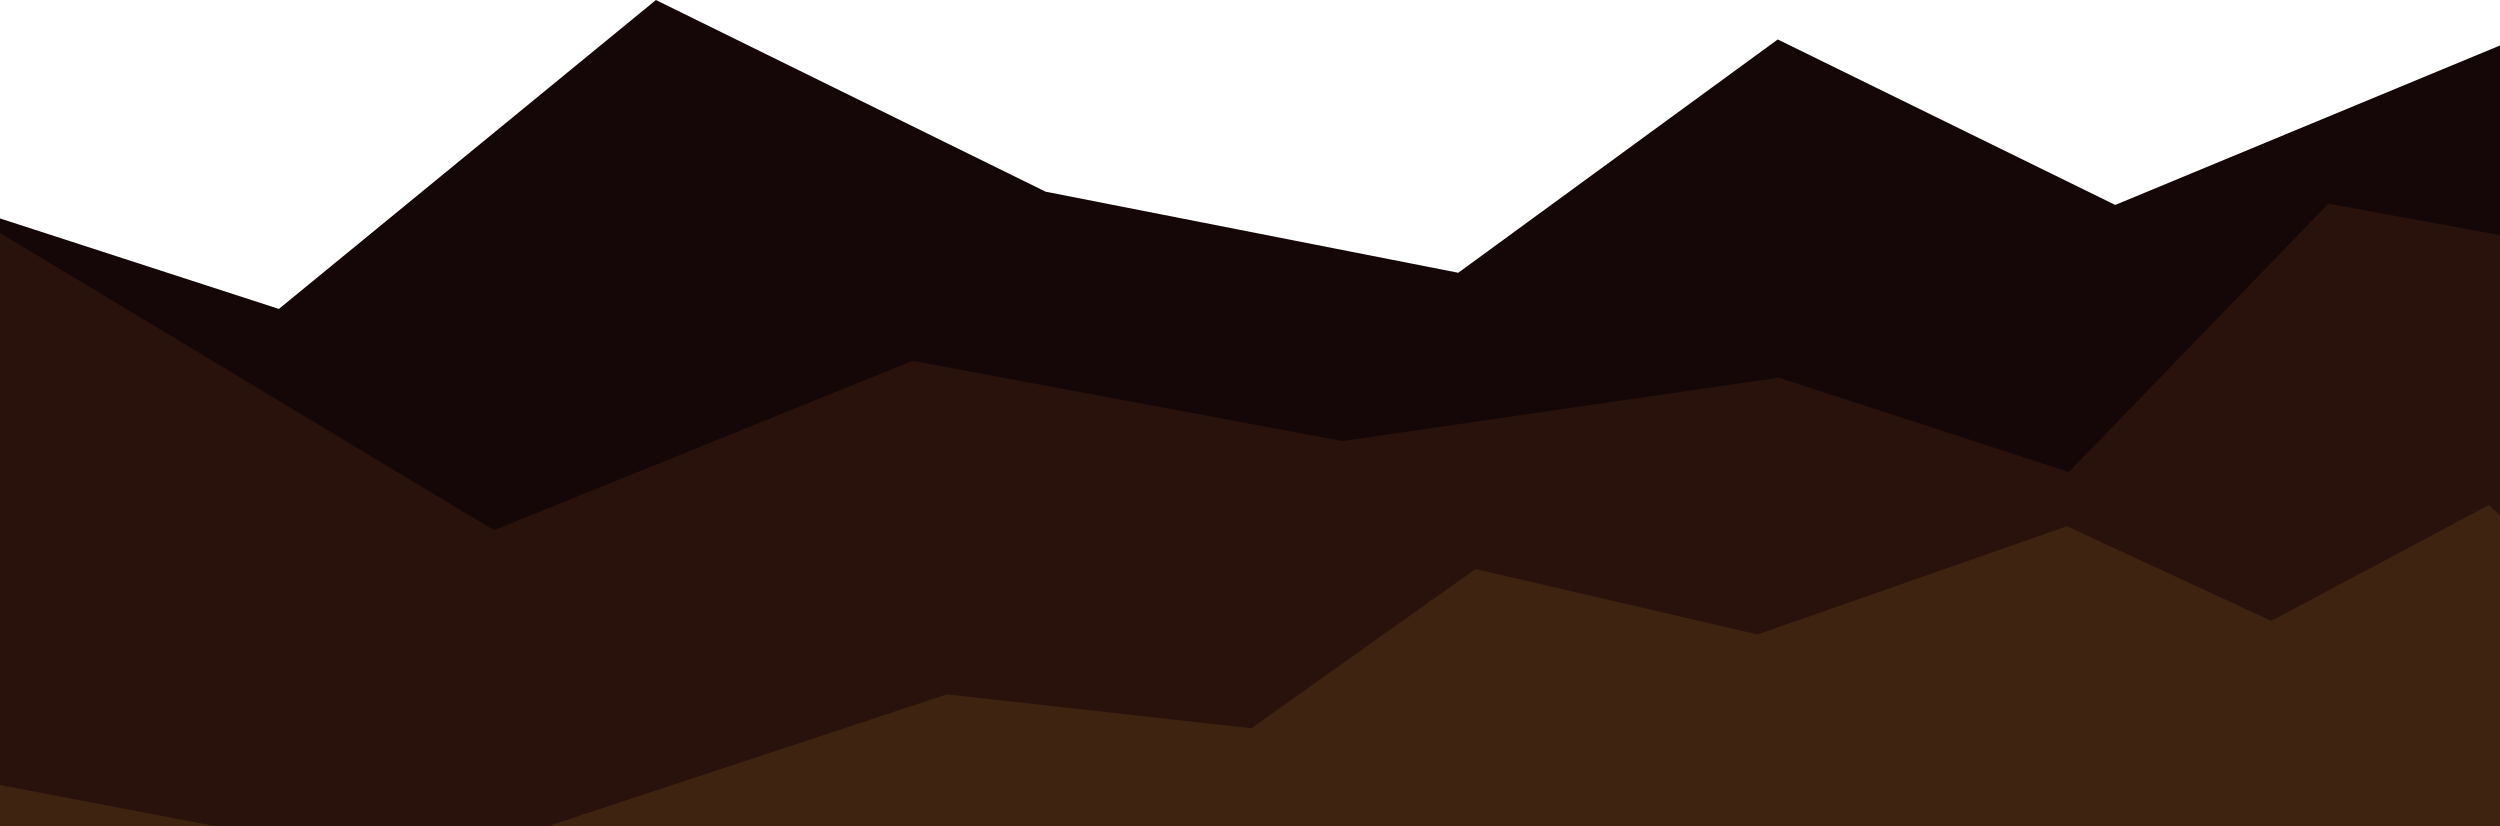 <?xml version="1.0" encoding="UTF-8"?>
<svg width="1440px" height="476px" viewBox="0 0 1440 476" version="1.1" xmlns="http://www.w3.org/2000/svg" xmlns:xlink="http://www.w3.org/1999/xlink">
    <!-- Generator: Sketch 50.2 (55047) - http://www.bohemiancoding.com/sketch -->
    <title>Mountain</title>
    <desc>Created with Sketch.</desc>
    <defs></defs>
    <g id="Backoffice" stroke="none" stroke-width="1" fill="none" fill-rule="evenodd">
        <g id="Login" transform="translate(0, -425)">
            <g id="Mountain" transform="translate(0, 425)">
                <g transform="translate(-558, 0)" id="Path-2">
                    <polygon fill="#150707" points="0 360.541 155.179 256.662 308.758 286.155 534.017 118.044 718.635 177.945 935.807 0.008 1160.268 110.406 1397.953 157.108 1581.976 22.725 1776.368 118.044 2006.359 22.725 2006.359 484.294 3.622 484.294"></polygon>
                    <polygon fill="#2A120C" transform="translate(1481.667, 413.149) scale(-1, 1) rotate(-4) translate(-1481.667, -413.149) " points="452.236 580.984 611.476 449.73 835.427 116.96 1085.826 88.951 1224.166 253.565 1394.684 210.993 1642.867 264.933 1893.061 236.132 2126.773 350.27 2511.099 154.147 2511.099 737.348 455.953 737.348"></polygon>
                    <polygon fill="#3D2310" transform="translate(1338.891, 462.809) scale(-1, 1) rotate(7) translate(-1338.891, -462.809) " points="556.229 510.055 670.097 371.725 802.664 422.703 912.861 354.224 1097.324 394.394 1253.928 337.176 1393.282 412.507 1564.967 371.725 1874.861 433.549 2121.553 354.224 2066.912 588.442 558.957 588.442"></polygon>
                </g>
            </g>
        </g>
    </g>
</svg>
